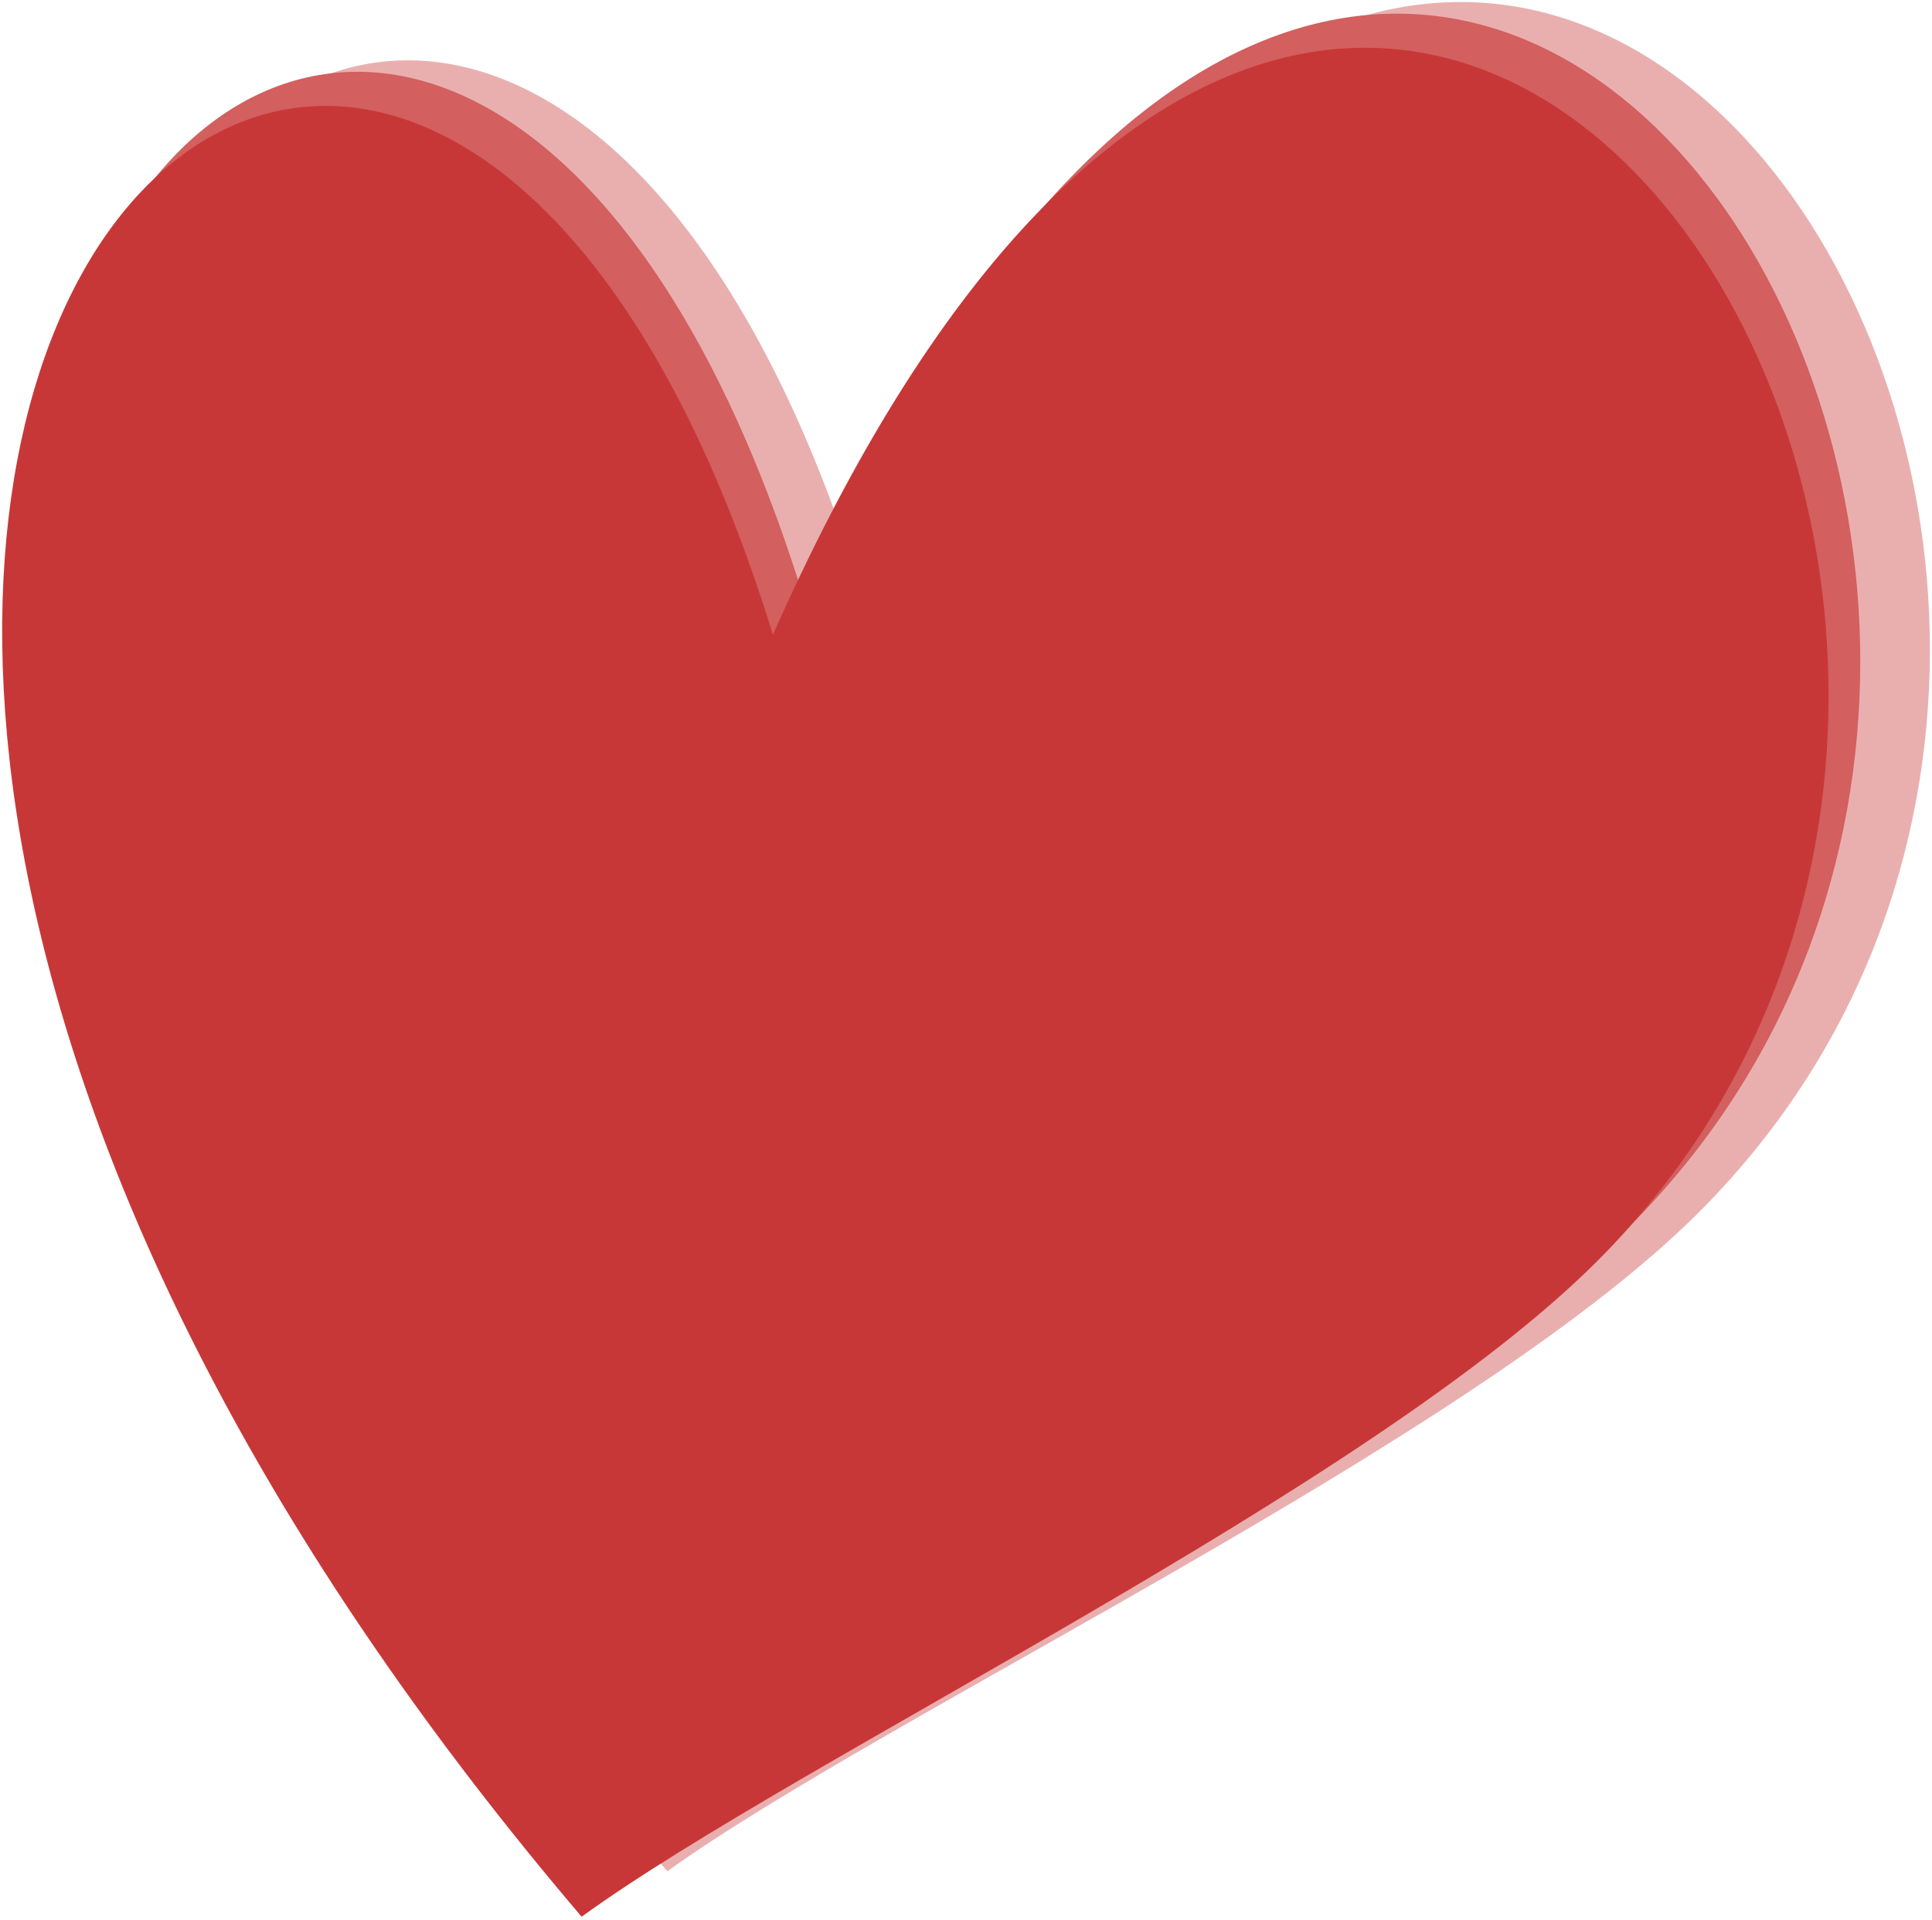 <svg xmlns:svg="http://www.w3.org/2000/svg" xmlns="http://www.w3.org/2000/svg" width="475.7" height="472.8" version="1.1" hola_ext_inject="disabled"><title>layered heart</title><defs><filter x="-0.8" width="2.7" y="-0.3" height="1.6" color-interpolation-filters="sRGB"><feGaussianBlur stdDeviation="34.5"/></filter></defs><g transform="translate(-156.434,-301.783)"><g transform="translate(435.34,-82.775)"><path d="M-66.9 529.7C82.6 195.8 301.7 522.8 138.5 684 81.7 740.1-60.4 806.5-114.6 845.4-420.7 490.2-159.7 232-66.9 529.7z" fill="#e9afaf"/><path d="M-80.7 532.5C66.9 198.7 283.2 525.7 122.1 686.8c-56.1 56.1-196.4 122.5-250 161.4-302.2-355.1-44.5-613.4 47.1-315.7z" fill="#d35f5f"/><path d="M-88.6 540.9C59.1 207.1 275.4 534.1 114.3 695.2c-56.1 56.1-196.4 122.5-250 161.4-302.2-355.1-44.5-613.4 47.1-315.7z" fill="#c83737"/></g></g></svg>
